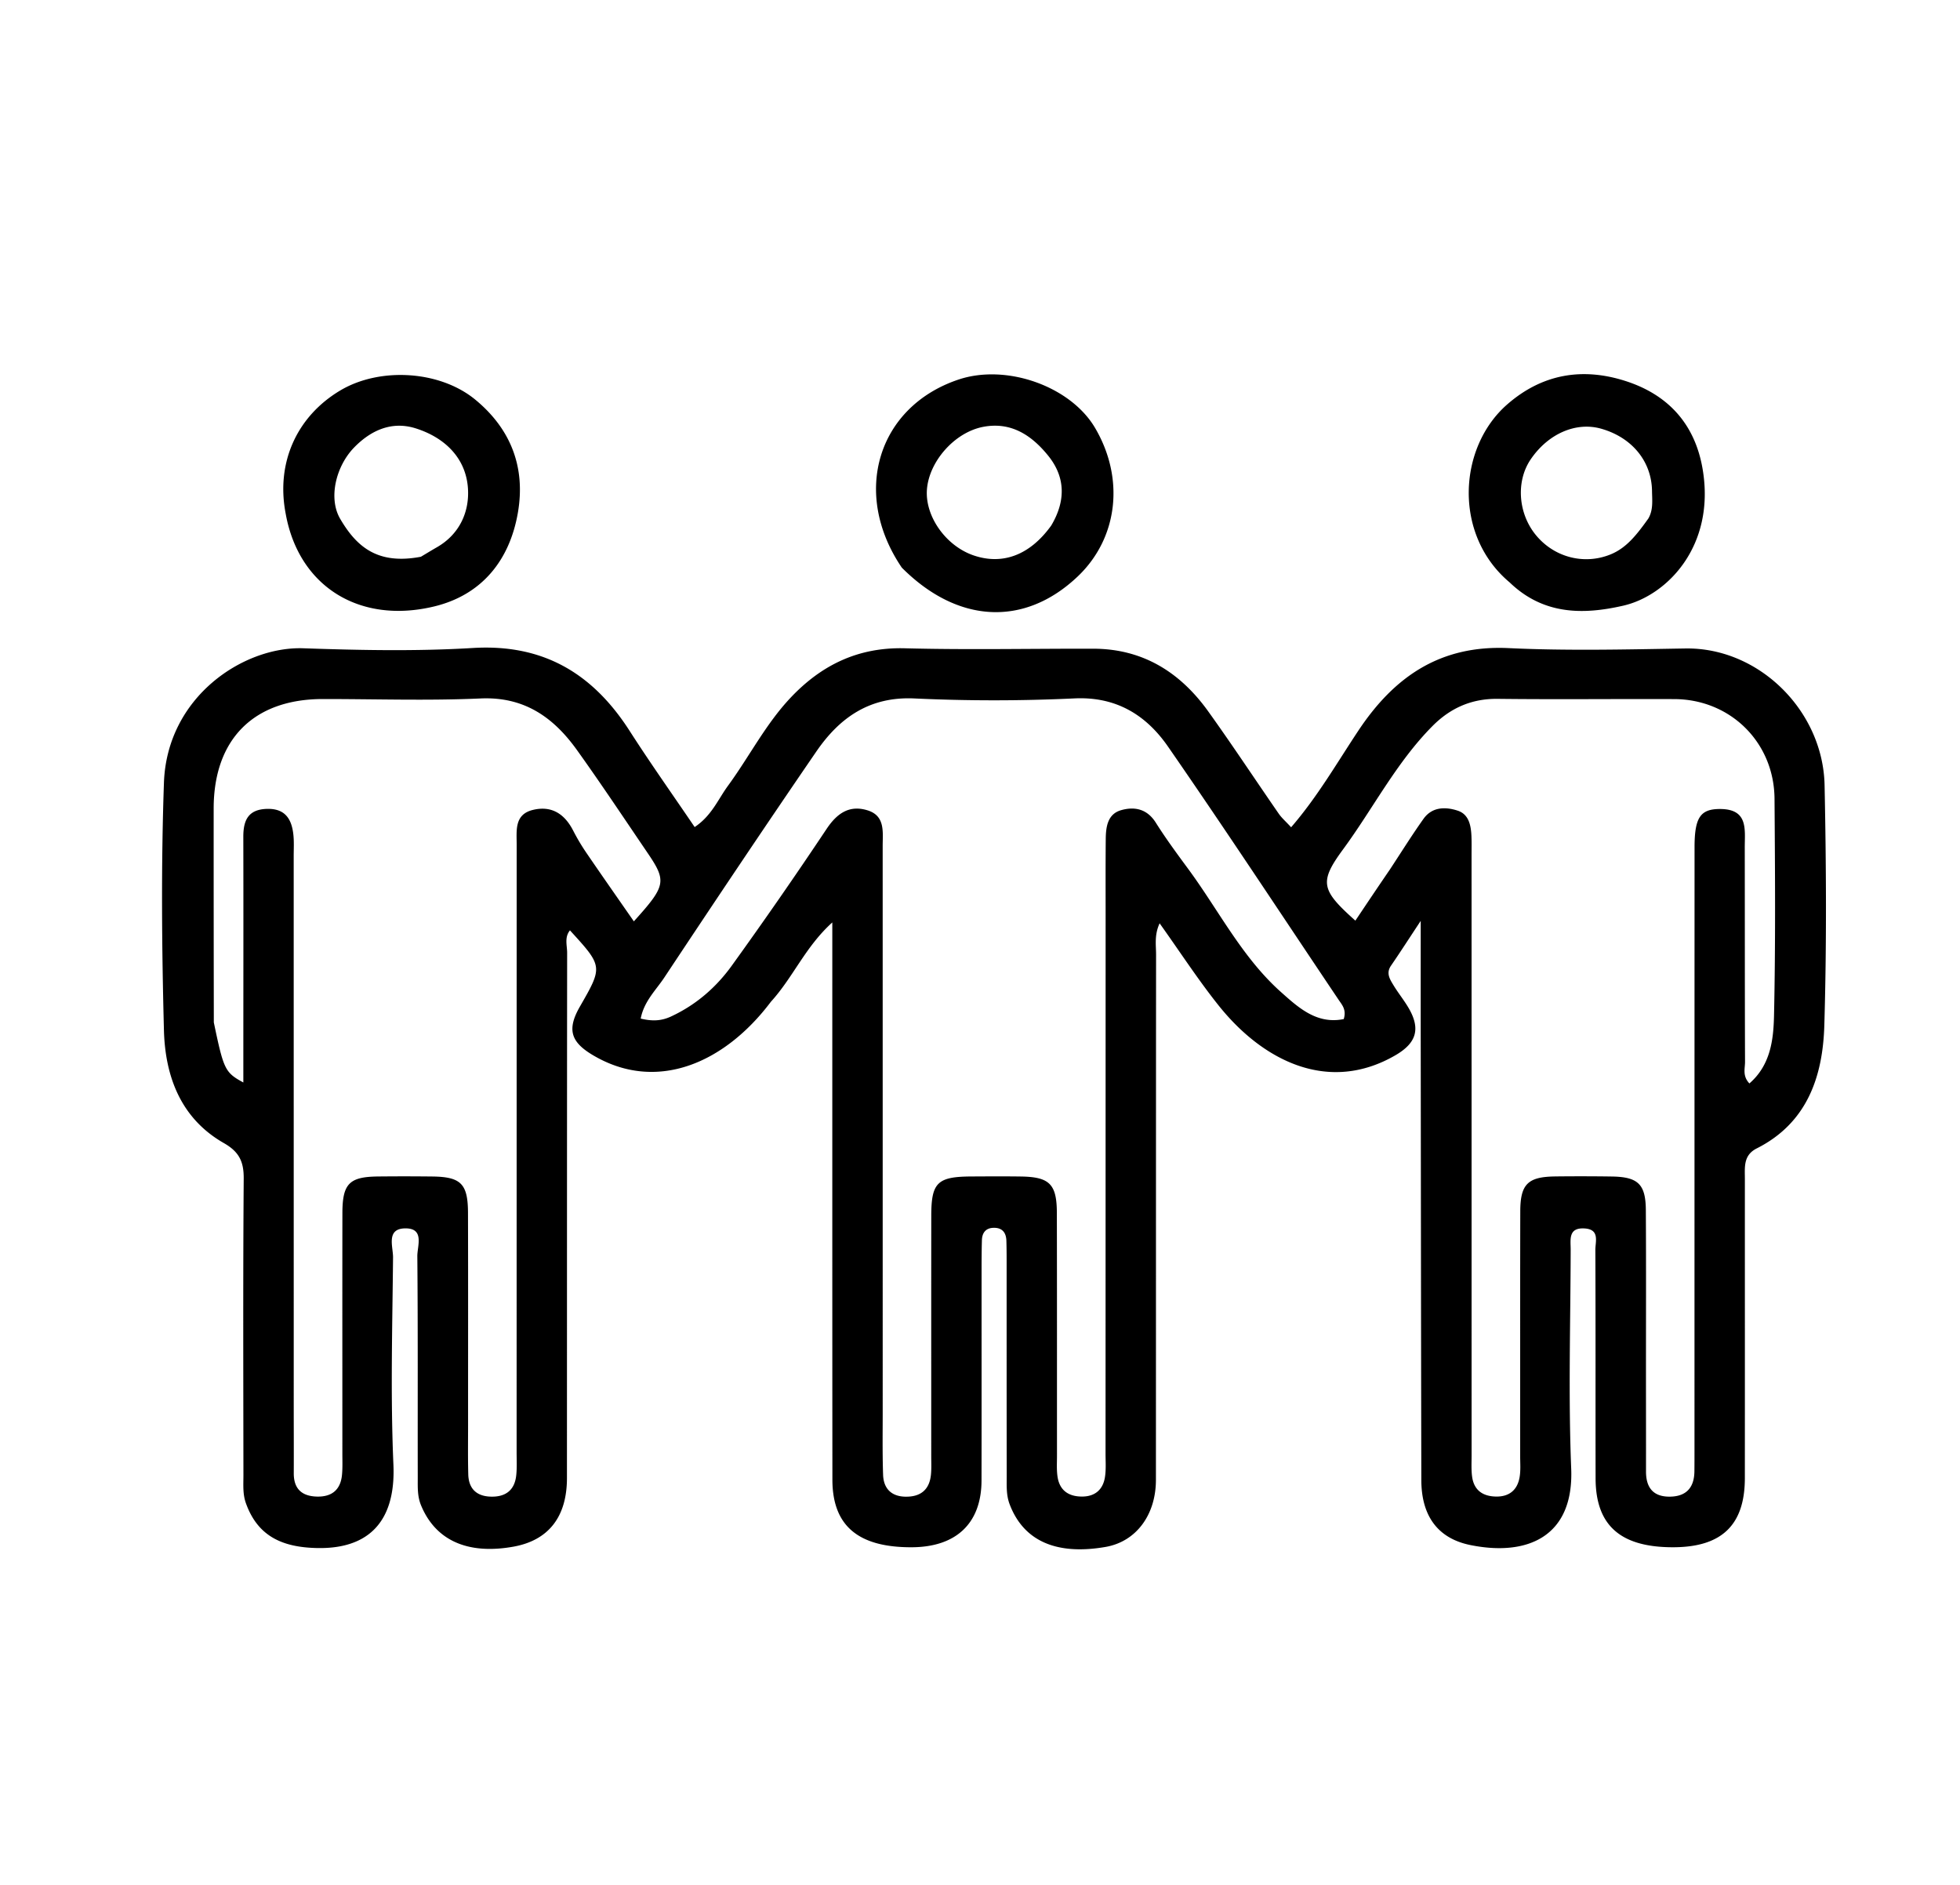 <svg xmlns="http://www.w3.org/2000/svg" xml:space="preserve" viewBox="0 0 416 400"><path d="M163.609 212.6c-9.952 13.204-24.436 19.302-37.863 11.263-4.626-2.77-5.432-5.433-2.665-10.25 4.892-8.513 4.892-8.513-2.112-16.176-1.208 1.484-.595 3.2-.597 4.758-.04 37.162-.028 74.323-.04 111.485-.004 8.246-3.933 13.226-11.397 14.553-9.737 1.73-16.505-1.371-19.565-8.766-.812-1.963-.7-3.909-.704-5.88-.029-15.665.048-31.33-.09-46.994-.02-2.133 1.548-5.863-2.41-5.913-4.314-.053-2.722 3.872-2.744 6.162-.14 14.663-.559 29.35.079 43.987.535 12.269-5.465 18.587-18.102 17.594-6.66-.523-11.001-3.252-13.209-9.429-.7-1.958-.522-3.947-.524-5.929-.023-20.997-.094-41.995.06-62.99.025-3.586-.99-5.657-4.22-7.5-9.159-5.227-12.459-14.18-12.713-23.974-.453-17.486-.607-35.009.002-52.486.635-18.245 16.882-28.98 29.588-28.541 11.984.412 24.028.661 35.983-.061 14.98-.905 25.47 5.433 33.285 17.615 4.376 6.821 9.072 13.437 13.786 20.385 3.6-2.39 4.969-5.885 7.067-8.752 4.51-6.161 7.982-13.06 13.27-18.67 6.592-6.993 14.398-10.777 24.305-10.515 13.322.351 26.66.062 39.992.09 10.506.023 18.414 5.002 24.361 13.288 5.128 7.142 9.968 14.49 14.975 21.721.639.921 1.517 1.676 2.63 2.884 5.615-6.493 9.734-13.682 14.282-20.523 7.635-11.482 17.412-18.186 31.888-17.497 12.47.593 24.993.282 37.488.077 15.662-.257 29.24 13.262 29.565 29.012.35 16.99.445 34.004-.055 50.987-.319 10.828-3.627 20.694-14.345 26.095-2.89 1.456-2.517 4.009-2.518 6.482-.005 21.164.013 42.328-.004 63.492-.008 9.965-4.912 14.657-15.239 14.666-11.166.01-16.42-4.625-16.44-14.61-.032-16.164.018-32.329-.05-48.493-.008-1.761.985-4.352-2.29-4.551-3.52-.214-2.946 2.413-2.95 4.49-.033 15.498-.509 31.016.112 46.489.58 14.429-9.295 18.666-21.4 16.209-6.967-1.414-10.393-6.245-10.409-13.775-.067-31.161-.094-62.323-.13-93.484-.01-7.943-.002-15.885-.002-25.2-2.578 3.898-4.4 6.733-6.308 9.508-1.096 1.594-.233 2.884.527 4.143 1.032 1.708 2.32 3.264 3.305 4.996 2.505 4.403 1.458 7.345-2.891 9.868-14.206 8.24-28.132 1.19-37.516-10.551-4.332-5.421-8.125-11.274-12.532-17.448-1.15 2.504-.751 4.613-.753 6.615-.03 37.161-.015 74.323-.032 111.485-.004 7.518-4.257 13.124-10.684 14.239-10.504 1.821-17.434-1.305-20.367-9.062-.74-1.96-.615-3.931-.618-5.911-.025-15.331-.014-30.663-.018-45.994 0-1.333-.013-2.667-.051-3.999-.052-1.795-.932-2.823-2.792-2.751-1.64.063-2.361 1.117-2.404 2.63-.07 2.497-.069 4.997-.07 7.497-.006 14.498.017 28.996-.012 43.494-.018 9.08-5.372 14.15-14.864 14.167-11.336.022-16.778-4.571-16.787-14.347-.031-37.495-.017-74.99-.02-112.485v-5.764c-5.727 5.164-8.298 11.633-13.044 16.844m23.74 85.897c.014 4.83-.084 9.665.086 14.49.1 2.878 1.728 4.596 4.778 4.634 3.158.04 5.047-1.45 5.374-4.642.135-1.32.064-2.663.064-3.995.003-16.992-.01-33.984.008-50.976.007-7.054 1.302-8.303 8.498-8.341 3.498-.019 6.997-.042 10.495.007 6.103.086 7.648 1.6 7.662 7.722.04 17.159.018 34.317.028 51.476 0 1.499-.102 3.02.113 4.491.43 2.952 2.386 4.25 5.253 4.23 2.728-.019 4.399-1.492 4.813-4.124.257-1.63.127-3.324.127-4.989.009-38.149.011-76.298.016-114.447 0-5.33-.025-10.662.027-15.992.025-2.574.397-5.29 3.254-6.106 2.852-.815 5.521-.283 7.366 2.643 2.122 3.364 4.49 6.581 6.854 9.785 6.489 8.792 11.437 18.787 19.716 26.167 3.683 3.282 7.596 6.904 13.324 5.734.607-2.011-.353-2.996-1.088-4.09-12.047-17.923-23.911-35.974-36.206-53.725-4.622-6.673-10.962-10.659-19.864-10.236a362.082 362.082 0 0 1-33.972.01c-9.513-.444-15.886 4.082-20.816 11.267-10.902 15.89-21.616 31.91-32.27 47.968-1.78 2.682-4.302 5.034-5.003 8.702 2.341.564 4.294.546 6.407-.431 5.291-2.448 9.57-6.156 12.902-10.77a966.73 966.73 0 0 0 20.153-29.058c2.233-3.344 4.866-5.132 8.718-3.923 3.748 1.175 3.178 4.603 3.178 7.575.005 39.315.004 78.63.004 118.944M45.383 216.97c2.095 10.04 2.366 10.62 6.264 12.749v-5.638c.004-15.495.03-30.99-.004-46.485-.008-3.472.999-5.82 4.998-5.938 3.908-.116 5.288 2.185 5.633 5.534.153 1.485.062 2.996.062 4.495.004 38.655.005 77.309.008 115.963 0 4.998.027 9.997.008 14.995-.013 3.325 1.728 4.872 4.926 4.952 3.186.08 5.031-1.471 5.316-4.668.133-1.489.072-2.996.072-4.496.003-16.994-.019-33.989.008-50.983.01-6.25 1.457-7.714 7.54-7.782 3.831-.043 7.664-.038 11.495.003 6.117.066 7.605 1.528 7.622 7.725.042 14.995.014 29.99.017 44.985 0 3.499-.051 7 .04 10.496.078 2.956 1.665 4.607 4.67 4.727 3.126.125 5.148-1.247 5.505-4.47.183-1.647.087-3.327.087-4.993.005-42.986.005-85.972.012-128.958 0-2.98-.5-6.358 3.463-7.312 3.958-.953 6.718.857 8.528 4.395a43.632 43.632 0 0 0 2.797 4.708c3.295 4.828 6.653 9.612 10.083 14.55 6.829-7.556 7.005-8.505 2.89-14.555-4.948-7.278-9.821-14.611-14.943-21.766-4.979-6.956-11.193-11.399-20.492-10.98-11.141.5-22.321.114-33.484.122-14.654.01-23.148 8.53-23.154 23.233-.005 14.829.007 29.657.033 45.392m249.599-32.425c2.373-3.6 4.653-7.268 7.151-10.779 1.823-2.56 4.648-2.584 7.251-1.735 2.35.767 2.814 3.08 2.92 5.326.062 1.33.028 2.665.028 3.998.003 42.49.003 84.979.009 127.468 0 1.499-.091 3.016.1 4.493.384 2.981 2.332 4.263 5.2 4.275 2.73.01 4.41-1.433 4.877-4.057.26-1.459.13-2.99.13-4.49.008-17.328-.018-34.657.023-51.986.013-5.78 1.627-7.336 7.441-7.4a453.37 453.37 0 0 1 11.997.016c5.55.086 7.177 1.62 7.212 7.124.073 11.83.025 23.66.028 35.49.002 6.666.016 13.33.008 19.996-.003 3.416 1.535 5.375 5.09 5.328 3.476-.045 5.14-1.942 5.181-5.352.018-1.5.018-3 .018-4.5.003-42.655 0-85.311.013-127.967.002-6.347 1.259-8.133 5.463-8.11 5.991.034 5.189 4.383 5.195 8.177.024 15.163.002 30.326.056 45.488.005 1.405-.582 2.979.928 4.572 4.505-3.9 5.114-9.322 5.226-14.423.334-15.322.217-30.657.106-45.985-.086-11.967-9.353-21.106-21.267-21.154-12.496-.05-24.995.096-37.49-.052-5.537-.066-10.04 1.948-13.821 5.753-7.678 7.726-12.599 17.48-18.98 26.164-5.146 7.002-4.687 8.642 2.595 15.151 2.315-3.458 4.594-6.862 7.312-10.829zM320.427 123.605c-12.03-10.07-10.966-28.65-.55-37.763 7.523-6.582 16.097-7.879 25.114-4.991 8.962 2.87 14.788 9.056 16.405 18.827 2.677 16.18-7.533 26.713-16.859 28.851-8.432 1.933-16.911 2.012-24.11-4.924m29.418-13.558c1.083-1.841.813-3.881.787-5.86-.085-6.3-4.27-11.374-10.817-13.218-5.33-1.5-11.219 1.063-14.922 6.496-3.187 4.677-2.696 11.545 1.156 16.165 3.896 4.673 10.212 6.297 15.795 4.019 3.375-1.378 5.53-4.149 8.001-7.602zM191.404 120.462c-10.763-15.854-5.077-34.181 12.042-39.915 10.167-3.406 23.775 1.418 28.983 10.274 6.336 10.776 4.852 23.408-3.704 31.526-11.245 10.67-25.418 10.05-37.321-1.885m31.708-8.926c3.02-5.067 3.133-10.144-.613-14.796-3.487-4.33-7.88-7.303-13.85-6.151-6.039 1.165-11.446 7.314-11.91 13.264-.446 5.71 4.015 12.012 9.924 14.02 6.102 2.072 11.901-.02 16.449-6.337zM60.644 109.053c-2.147-11.015 2.486-20.794 11.608-26.21 8.373-4.971 21.09-4.234 28.615 1.959 7.573 6.232 10.692 14.377 9.065 23.926-1.732 10.166-7.672 17.533-17.783 19.969-15.81 3.809-28.728-4.209-31.505-19.644m28.694 9.096c1.137-.676 2.266-1.368 3.413-2.026 4.851-2.786 6.912-7.595 6.565-12.534-.455-6.482-5.013-10.779-11.113-12.694-5.01-1.573-9.444.374-13.031 4.058-3.904 4.008-5.518 10.796-2.972 15.147 3.536 6.04 8.029 9.783 17.138 8.05z"/></svg>